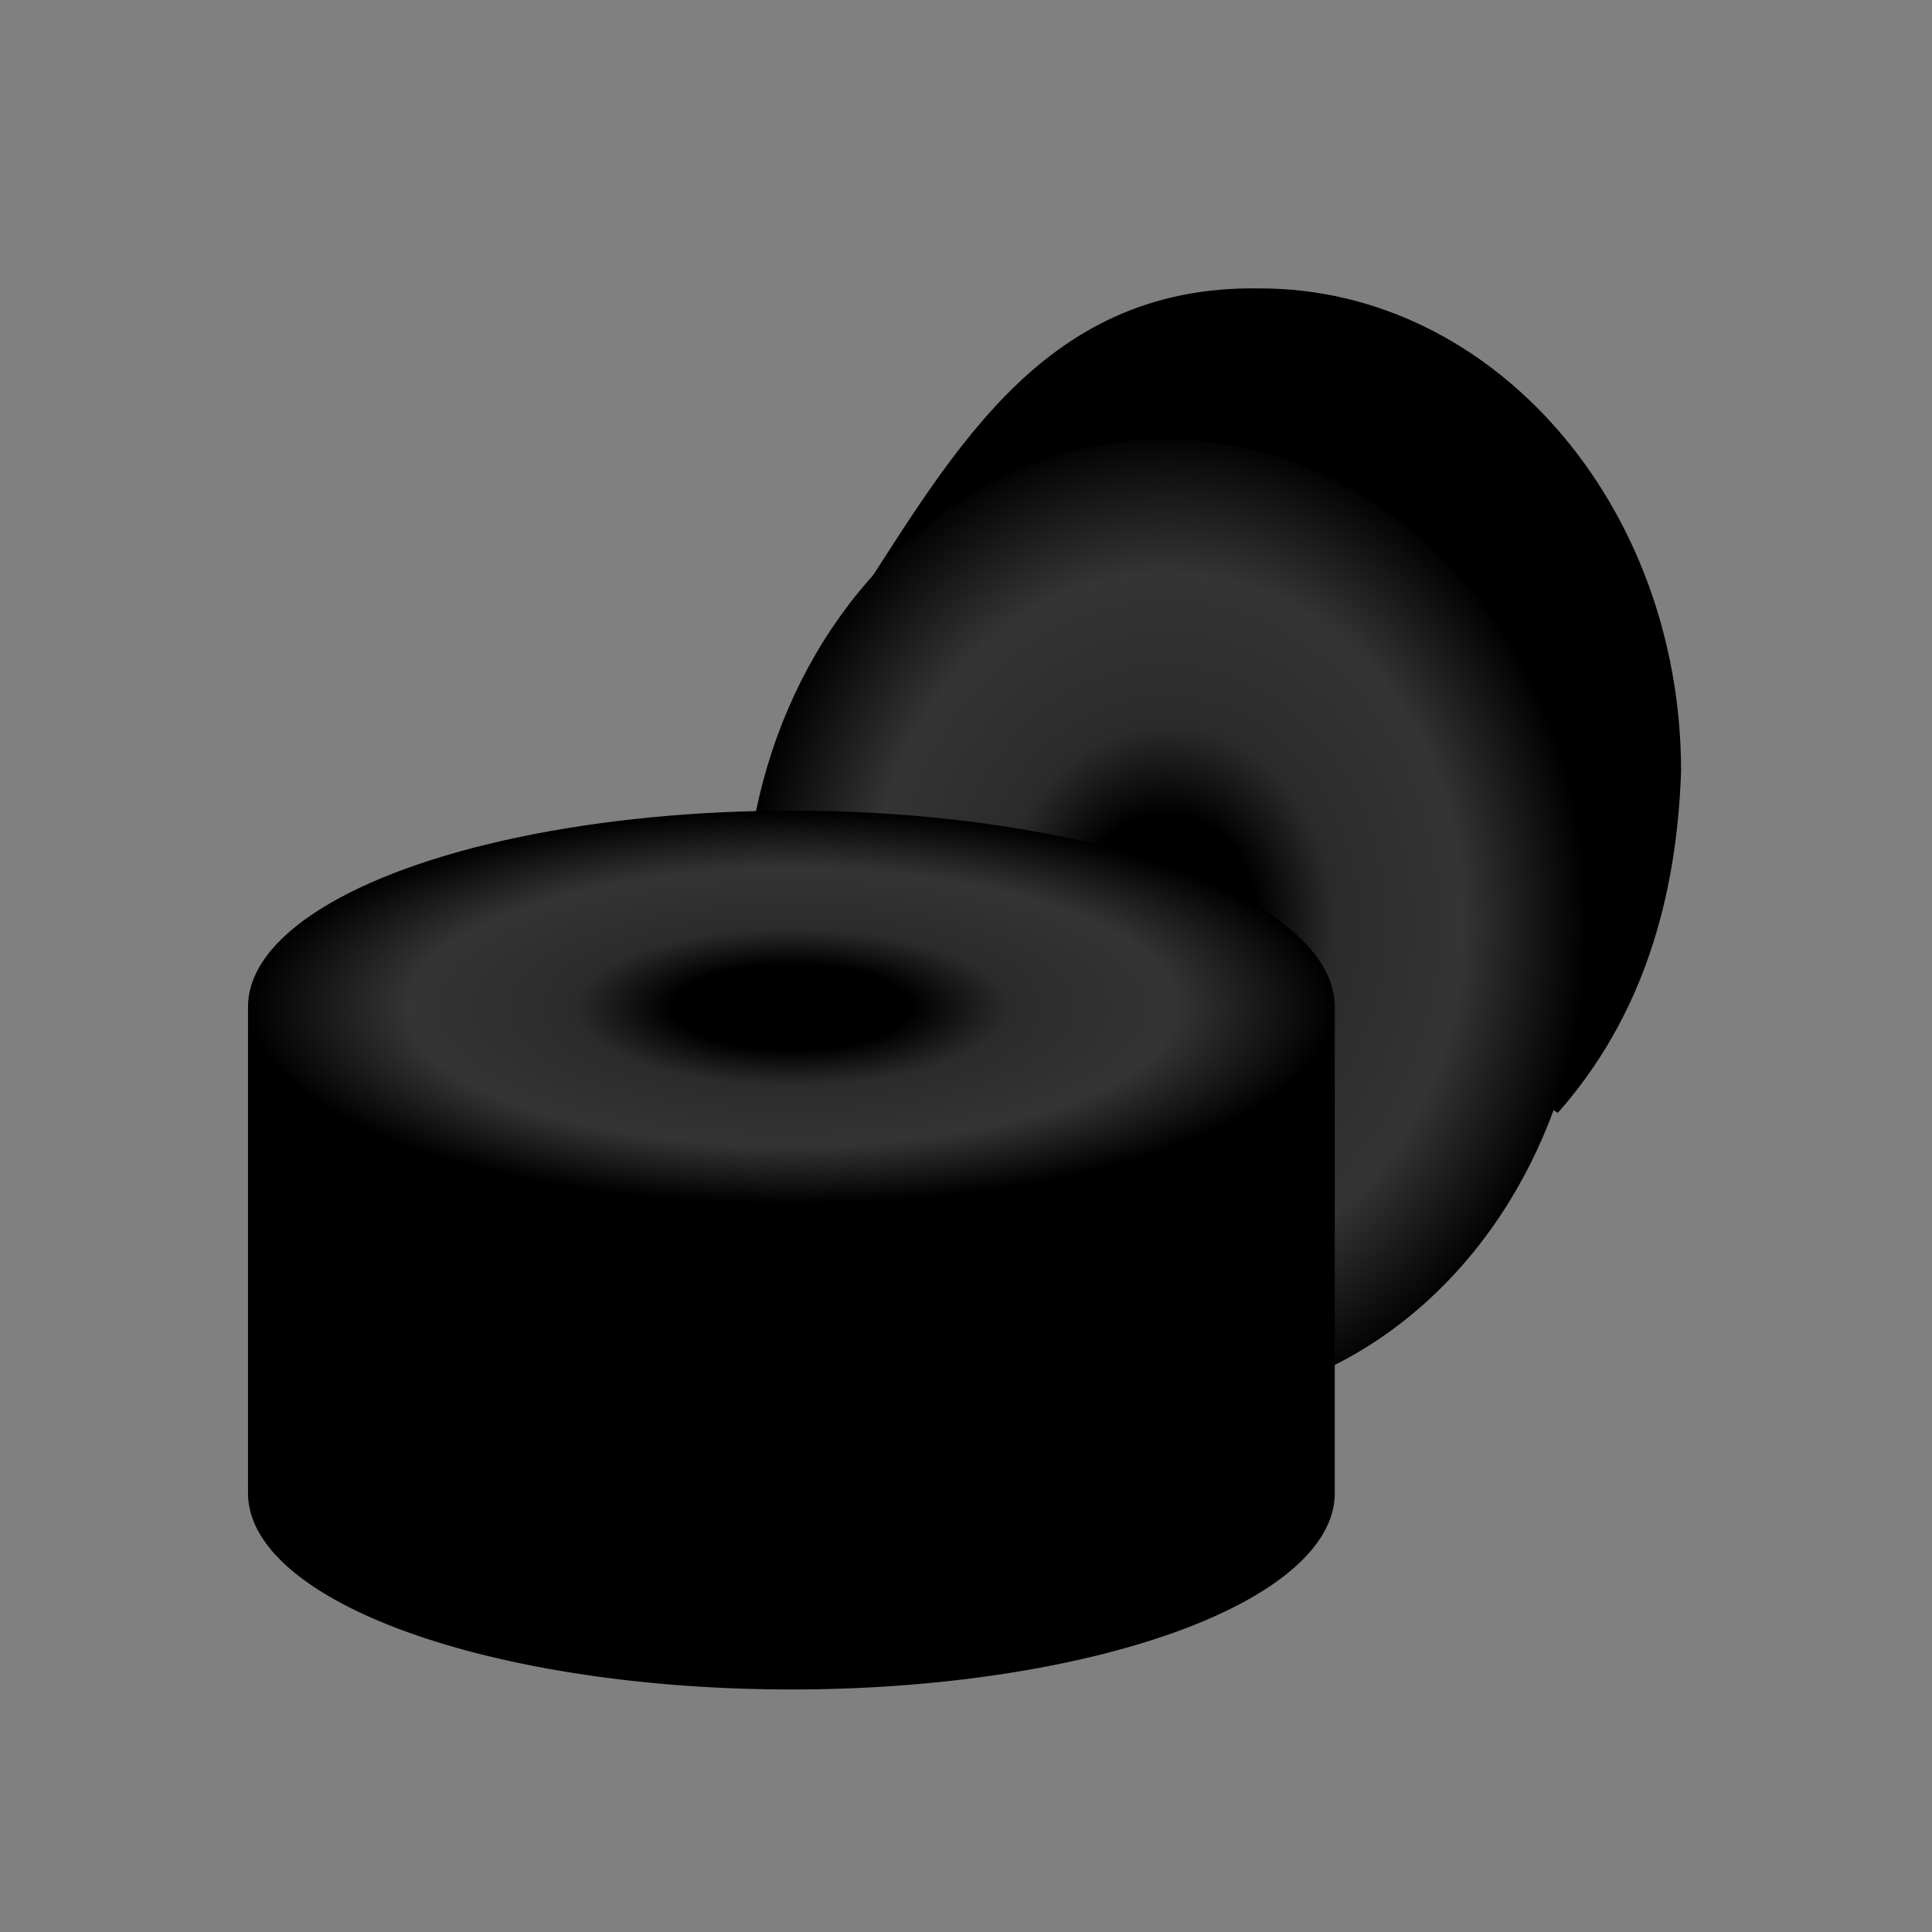 <?xml version="1.0" encoding="UTF-8" standalone="no"?>
<!-- Created with Inkscape (http://www.inkscape.org/) -->

<svg
   width="64"
   height="64"
   viewBox="0 0 64 64"
   version="1.1"
   id="svg1"
   inkscape:export-filename="pickup_wheels.png"
   inkscape:export-xdpi="96"
   inkscape:export-ydpi="96"
   inkscape:version="1.4.2 (ebf0e940d0, 2025-05-08)"
   sodipodi:docname="pickup_wheels.svg"
   xmlns:inkscape="http://www.inkscape.org/namespaces/inkscape"
   xmlns:sodipodi="http://sodipodi.sourceforge.net/DTD/sodipodi-0.dtd"
   xmlns:xlink="http://www.w3.org/1999/xlink"
   xmlns="http://www.w3.org/2000/svg"
   xmlns:svg="http://www.w3.org/2000/svg">
  <rect x="0" y="0" width="64" height="64" fill="#808080" stroke="none"/>
  <sodipodi:namedview
     id="namedview1"
     pagecolor="#505050"
     bordercolor="#eeeeee"
     borderopacity="1"
     inkscape:showpageshadow="0"
     inkscape:pageopacity="0"
     inkscape:pagecheckerboard="0"
     inkscape:deskcolor="#505050"
     inkscape:document-units="px"
     inkscape:zoom="6.0859375"
     inkscape:cx="22.757381"
     inkscape:cy="51.758665"
     inkscape:window-width="1680"
     inkscape:window-height="1008"
     inkscape:window-x="0"
     inkscape:window-y="21"
     inkscape:window-maximized="0"
     inkscape:current-layer="layer1" />
  <defs
     id="defs1">
    <linearGradient
       id="linearGradient11"
       inkscape:collect="always">
      <stop
         style="stop-color:#000000;stop-opacity:1;"
         offset="0.218"
         id="stop9" />
      <stop
         style="stop-color:#2b2b2b;stop-opacity:1;"
         offset="0.398"
         id="stop12" />
      <stop
         style="stop-color:#343434;stop-opacity:1;"
         offset="0.705"
         id="stop10" />
      <stop
         style="stop-color:#000000;stop-opacity:1;"
         offset="1"
         id="stop11" />
    </linearGradient>
    <radialGradient
       inkscape:collect="always"
       xlink:href="#linearGradient11"
       id="radialGradient3"
       cx="29.412"
       cy="32.452"
       fx="29.412"
       fy="32.452"
       r="18.074"
       gradientTransform="matrix(0.996,0,0,0.36,-4.39,24.15)"
       gradientUnits="userSpaceOnUse" />
    <radialGradient
       inkscape:collect="always"
       xlink:href="#linearGradient11"
       id="radialGradient7"
       cx="38.203"
       cy="33.027"
       fx="38.203"
       fy="33.027"
       r="16.021"
       gradientTransform="matrix(0.872,0,0,1.026,3.672,-0.518)"
       gradientUnits="userSpaceOnUse" />
  </defs>
  <g
     inkscape:label="Layer 1"
     inkscape:groupmode="layer"
     id="layer1">
    <g
       id="g16"
       transform="matrix(0.728,0,0,0.728,-5.963,18.865)">
      <rect
         style="fill:#552200;fill-opacity:1;stroke-width:37.942;stroke-linejoin:round"
         id="rect1"
         width="5.455"
         height="61.759"
         x="-44.951"
         y="35.945"
         transform="rotate(-31.275)" />
      <path
         style="fill:#f9f9f9;fill-opacity:1;stroke-width:36.116;stroke-linejoin:round"
         d="m -17.249,53.73 c -13.186,6.901 -8.791,6.737 -8.581,15.938 0.209,9.202 -13.605,13.145 -13.605,13.145 l 14.861,22.018 c 0,0 16.963,-9.942 16.954,-17.417 -0.009,-7.475 -4.605,-8.051 3.349,-13.474"
         id="path1"
         sodipodi:nodetypes="czcczc" />
    </g>
    <g
       id="g8"
       transform="translate(1.643,-2.793)">
      <path
         id="path6-2"
         style="fill:#000000;fill-opacity:1;stroke:none;stroke-width:29.876;stroke-linejoin:round"
         d="M 40.098,12.347 C 32.664,12.216 29.734,18.173 26.238,23.457 l 23.721,16.203 c 2.824,-3.187 3.941,-7.125 4.086,-11.313 0,-8.837 -6.245,-16.001 -13.947,-16 z"
         sodipodi:nodetypes="ccccc" />
      <ellipse
         style="fill:url(#radialGradient7);stroke:none;stroke-width:29.876;stroke-linejoin:round"
         id="path6"
         cx="36.97"
         cy="33.356"
         rx="13.946"
         ry="16" />
    </g>
    <g
       id="g7"
       transform="translate(1.315,-2.465)">
      <path
         id="rect6"
         style="fill:#000000;fill-opacity:1;stroke:none;stroke-width:31.832;stroke-linejoin:round"
         d="m 6.901,35.82 v 16 h 0.002 a 18,6.5 0 0 0 -0.002,0.111 18,6.5 0 0 0 18,6.5 18,6.5 0 0 0 18,-6.5 18,6.5 0 0 0 -0.002,-0.111 h 0.002 v -16 z" />
      <ellipse
         style="fill:url(#radialGradient3);fill-opacity:1;stroke:none;stroke-width:31.958;stroke-linejoin:round"
         id="path2"
         cx="24.901"
         cy="35.82"
         rx="18"
         ry="6.5" />
    </g>
  </g>
</svg>
